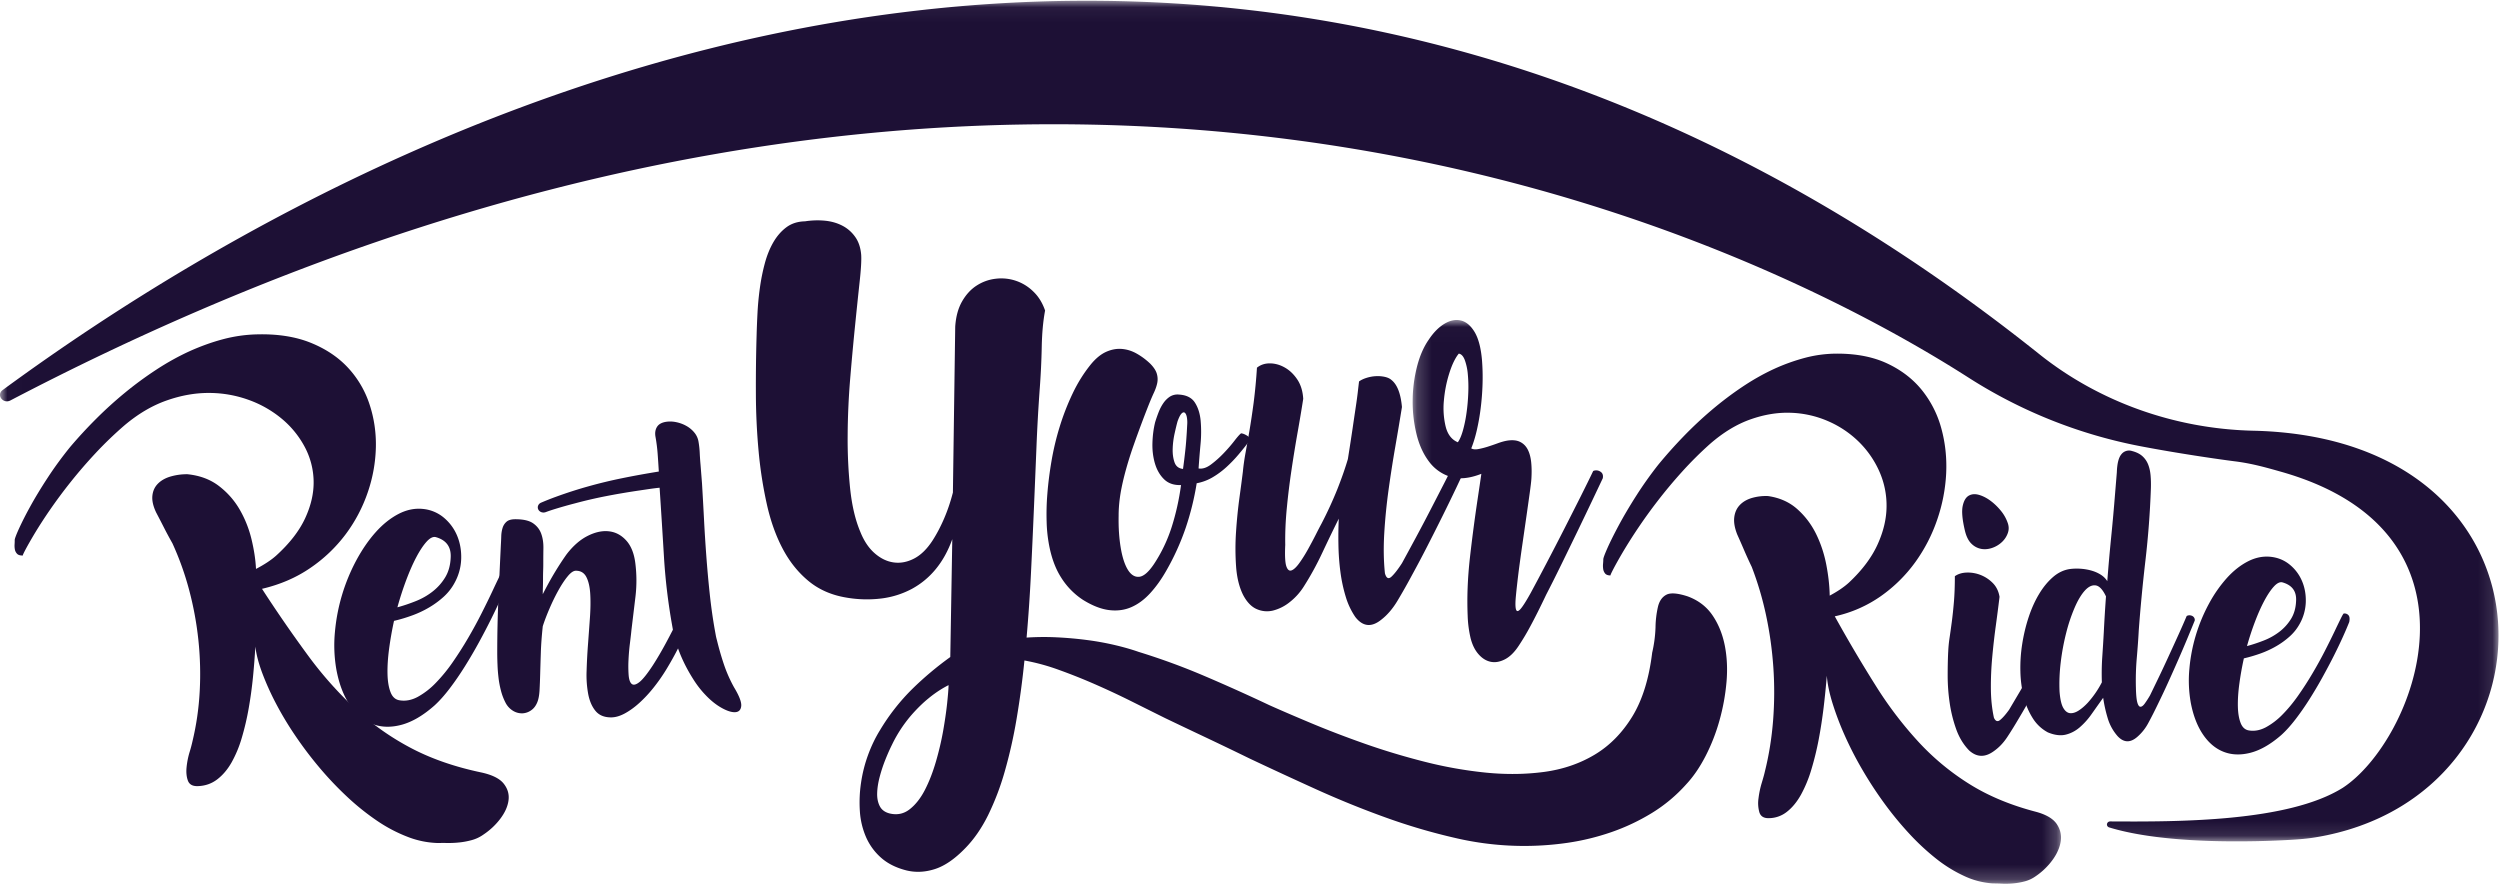 <svg xmlns="http://www.w3.org/2000/svg" xmlns:xlink="http://www.w3.org/1999/xlink" width="172" height="61" viewBox="0 0 172 61">
    <defs>
        <path id="a" d="M.191.017h44.607v38.784H.19z"/>
        <path id="c" d="M.014.051h171.884v57.836H.014z"/>
    </defs>
    <g fill="none" fill-rule="evenodd">
        <path fill="#1D1035" d="M17.568 44.484a51.12 51.12 0 0 1-.163 2.099c-.072.727-.17 1.444-.295 2.15a18.222 18.222 0 0 1-.474 2.026 8.093 8.093 0 0 1-.706 1.7c-.278.488-.61.878-.995 1.17-.385.291-.83.444-1.334.457-.353.01-.577-.117-.674-.38-.096-.262-.126-.57-.09-.923.036-.352.104-.698.206-1.036a9.2 9.2 0 0 0 .197-.736c.27-1.122.438-2.273.5-3.455a22.16 22.16 0 0 0-.092-3.528 22.602 22.602 0 0 0-.636-3.44 20.062 20.062 0 0 0-1.15-3.21 26.647 26.647 0 0 1-.589-1.096c-.182-.358-.36-.702-.534-1.032-.202-.428-.287-.805-.256-1.13.03-.326.151-.6.362-.822.21-.222.493-.389.848-.501a4.028 4.028 0 0 1 1.203-.17c.85.086 1.568.354 2.159.804.59.45 1.068.992 1.435 1.626.366.634.637 1.314.813 2.04.175.726.279 1.408.31 2.045.567-.296 1.022-.595 1.365-.896.938-.847 1.61-1.712 2.018-2.594.407-.882.6-1.737.581-2.564a5.2 5.2 0 0 0-.61-2.338 6.467 6.467 0 0 0-1.56-1.923 7.516 7.516 0 0 0-2.27-1.304 8.009 8.009 0 0 0-2.732-.488c-.958-.007-1.937.165-2.937.517-1 .35-1.97.923-2.909 1.716-.698.603-1.36 1.24-1.986 1.911a33.239 33.239 0 0 0-1.727 2.002 34.607 34.607 0 0 0-1.413 1.904 31.595 31.595 0 0 0-1.043 1.61c-.279.468-.49.84-.635 1.114-.144.274-.205.41-.181.41-.188.005-.322-.035-.4-.12a.582.582 0 0 1-.151-.295 1.415 1.415 0 0 1-.02-.35c.008-.118.011-.216.009-.291-.003-.087.09-.338.276-.755a22.7 22.7 0 0 1 .78-1.538c.334-.61.737-1.275 1.208-1.996.471-.722.99-1.43 1.556-2.128a32.007 32.007 0 0 1 1.765-1.913 27.505 27.505 0 0 1 1.99-1.806c.693-.57 1.414-1.1 2.163-1.591.748-.49 1.51-.914 2.288-1.27.765-.345 1.529-.62 2.293-.824a10.012 10.012 0 0 1 2.326-.337c1.42-.038 2.652.151 3.694.567 1.041.417 1.9.987 2.575 1.71a6.799 6.799 0 0 1 1.488 2.51c.318.949.467 1.94.446 2.975a10.255 10.255 0 0 1-.556 3.099 10.422 10.422 0 0 1-1.514 2.88 10.2 10.2 0 0 1-2.44 2.33c-.967.664-2.075 1.142-3.324 1.435a94.197 94.197 0 0 0 3.158 4.576 26.001 26.001 0 0 0 3.262 3.672 17.941 17.941 0 0 0 3.832 2.707c1.398.737 3.014 1.297 4.849 1.682.745.164 1.256.42 1.531.771.276.35.384.734.327 1.152-.057.418-.247.84-.569 1.265-.322.425-.713.79-1.173 1.094-.242.17-.506.292-.791.37-.286.078-.57.131-.85.16a6.821 6.821 0 0 1-.81.038 16.766 16.766 0 0 0-.67.002 6.204 6.204 0 0 1-2.095-.432 10.304 10.304 0 0 1-2.106-1.113 16.9 16.9 0 0 1-2.035-1.634 23.013 23.013 0 0 1-1.896-1.996 26.069 26.069 0 0 1-1.664-2.196 22.731 22.731 0 0 1-1.34-2.229 18.674 18.674 0 0 1-.946-2.102c-.25-.67-.408-1.274-.472-1.814"/>
        <path fill="#1D1035" d="M27.34 41.784c.406-.11.823-.25 1.252-.421.43-.17.817-.39 1.162-.659.346-.268.635-.59.868-.969.232-.378.36-.83.384-1.353.047-.744-.292-1.22-1.02-1.427-.19-.049-.401.055-.634.31-.232.257-.468.61-.706 1.061-.239.452-.471.979-.698 1.583a22.152 22.152 0 0 0-.607 1.875zm3.934-1.683c-.19.354-.435.667-.733.942a6.011 6.011 0 0 1-1.001.74c-.37.22-.763.406-1.18.558-.418.153-.835.278-1.252.375a23.653 23.653 0 0 0-.34 1.939c-.083.635-.119 1.207-.107 1.72.012.512.084.932.215 1.262.13.329.345.512.643.548.405.062.817-.02 1.234-.247a5.208 5.208 0 0 0 1.234-.96 11.03 11.03 0 0 0 1.171-1.436c.376-.542.73-1.1 1.064-1.674.334-.572.64-1.136.92-1.691.28-.555.522-1.049.725-1.482.202-.433.366-.777.491-1.033.126-.256.2-.372.224-.348a.379.379 0 0 1 .33.128c.09.098.11.269.063.513-.107.28-.26.642-.456 1.088-.196.445-.426.933-.688 1.463-.262.53-.551 1.086-.867 1.664-.316.58-.644 1.14-.984 1.683-.34.543-.688 1.05-1.045 1.518-.358.47-.704.857-1.038 1.162-.786.695-1.546 1.14-2.28 1.335-.732.195-1.403.174-2.01-.064-.609-.238-1.127-.68-1.556-1.326-.43-.646-.733-1.457-.912-2.433a9.735 9.735 0 0 1-.098-2.542 12.874 12.874 0 0 1 1.466-4.939c.4-.743.843-1.39 1.332-1.939.488-.548 1.013-.969 1.573-1.262.56-.292 1.127-.408 1.699-.347a2.624 2.624 0 0 1 1.43.603c.405.342.71.757.912 1.244.202.488.295 1.019.277 1.591a3.633 3.633 0 0 1-.456 1.647z"/>
        <g fill="#1D1035">
            <path d="M47.823 40.115c.047-.044.1-.084.16-.123a.241.241 0 0 1 .178-.04c.06.01.119.054.178.13.06.076.113.202.16.376l-.418 1.028c-.172.424-.374.893-.605 1.404a44.256 44.256 0 0 1-.765 1.6 21.87 21.87 0 0 1-.899 1.616c-.261.425-.549.833-.863 1.225a8.83 8.83 0 0 1-.97 1.037c-.332.3-.664.538-.996.718-.333.18-.647.27-.943.27-.463 0-.816-.145-1.059-.433-.243-.289-.412-.67-.507-1.143a7.18 7.18 0 0 1-.116-1.616c.018-.604.05-1.222.098-1.853.047-.631.092-1.25.134-1.853.041-.605.047-1.143.017-1.617-.03-.473-.118-.854-.267-1.143-.148-.287-.388-.432-.72-.432-.166 0-.356.13-.57.392-.213.26-.427.585-.64.971-.214.386-.416.8-.605 1.241-.19.44-.344.846-.463 1.216-.071.664-.116 1.271-.133 1.82-.018.55-.033 1.043-.045 1.478a39.67 39.67 0 0 1-.044 1.118c-.018.31-.063.564-.134.76-.095.26-.237.46-.427.595a1.12 1.12 0 0 1-.605.22 1.17 1.17 0 0 1-.64-.163 1.397 1.397 0 0 1-.534-.57 3.897 3.897 0 0 1-.312-.817 6.492 6.492 0 0 1-.169-.89c-.035-.3-.06-.596-.07-.89a20.63 20.63 0 0 1-.019-.832c0-1.252.027-2.492.08-3.723.054-1.23.11-2.47.17-3.722.011-.174.02-.365.026-.571.006-.207.036-.398.09-.572a.916.916 0 0 1 .275-.433c.13-.114.332-.171.605-.171.545 0 .952.093 1.219.278.267.185.454.424.56.718.107.294.157.626.151.996-.006.37-.008.74-.008 1.11 0 .12-.003.273-.01.457-.005.186-.008.376-.008.572 0 .196-.003.386-.009.571a13.42 13.42 0 0 0-.009.457A25.357 25.357 0 0 1 38 39.666c.143-.245.297-.498.463-.76.166-.26.338-.516.516-.767.451-.587.937-1.012 1.46-1.273.521-.261 1.01-.365 1.467-.31.457.054.851.267 1.184.636.332.37.54.893.622 1.568a9.39 9.39 0 0 1 .01 2.27l-.277 2.301c-.023.24-.059.55-.106.93-.048.382-.08.763-.098 1.143a8.46 8.46 0 0 0 .009 1.037c.024.31.095.514.213.613.119.097.294.057.525-.123.232-.18.543-.569.935-1.168.308-.478.62-1.012.934-1.6a54.722 54.722 0 0 0 1.565-3.158c.196-.43.33-.727.4-.89M61.209 55.966c.517.123.978.026 1.38-.291.403-.316.751-.759 1.044-1.327.292-.568.544-1.214.755-1.937.211-.724.377-1.431.5-2.122.121-.691.213-1.322.274-1.892.06-.571.094-.99.1-1.26a6.858 6.858 0 0 0-.523.293 7.875 7.875 0 0 0-.87.627c-.333.27-.684.607-1.052 1.013a9.257 9.257 0 0 0-1.453 2.178c-.158.318-.312.666-.462 1.044-.15.378-.277.766-.382 1.166-.105.398-.161.77-.171 1.114-.01.345.05.643.18.894.129.251.356.418.68.5zm17.128-11.117c1.53.472 3.03 1.02 4.494 1.644a127.71 127.71 0 0 1 4.506 2.025c.794.355 1.758.77 2.89 1.244 1.133.474 2.355.943 3.668 1.405 1.312.463 2.681.875 4.107 1.238a28.78 28.78 0 0 0 4.228.752c1.393.139 2.73.122 4.012-.05 1.281-.174 2.438-.568 3.469-1.184 1.03-.616 1.893-1.49 2.588-2.621.694-1.131 1.152-2.598 1.371-4.399a9.037 9.037 0 0 0 .23-1.745 6.758 6.758 0 0 1 .172-1.43c.098-.391.29-.661.575-.81.285-.15.771-.112 1.46.111.728.267 1.296.698 1.706 1.295.409.596.692 1.29.85 2.078.157.79.197 1.63.12 2.523a14.406 14.406 0 0 1-.485 2.649 12.946 12.946 0 0 1-.963 2.459c-.396.765-.837 1.408-1.324 1.928a10.543 10.543 0 0 1-2.366 1.976 14.3 14.3 0 0 1-2.78 1.313c-.975.337-1.974.582-2.999.733a20.789 20.789 0 0 1-7.698-.32 41.303 41.303 0 0 1-4.846-1.423 64.704 64.704 0 0 1-4.802-1.95 325.864 325.864 0 0 1-4.546-2.103c-.991-.485-1.97-.955-2.934-1.412-.965-.456-1.924-.911-2.876-1.368-.718-.356-1.484-.739-2.3-1.146a56.199 56.199 0 0 0-2.483-1.164c-.84-.369-1.68-.704-2.518-1.005a14.416 14.416 0 0 0-2.382-.651 59.626 59.626 0 0 1-.542 4.031 33.276 33.276 0 0 1-.814 3.611 18.072 18.072 0 0 1-1.15 3.014c-.444.893-.966 1.646-1.566 2.259-.712.736-1.403 1.212-2.072 1.43-.67.219-1.322.253-1.956.103-.712-.178-1.296-.467-1.751-.867a4.044 4.044 0 0 1-1.044-1.423 5.309 5.309 0 0 1-.427-1.786 9.106 9.106 0 0 1 .08-1.955c.096-.66.258-1.3.485-1.92.227-.619.5-1.186.82-1.703a14.348 14.348 0 0 1 2.235-2.848 22.515 22.515 0 0 1 2.601-2.183l.137-8.107c-.287.8-.666 1.486-1.138 2.058a5.506 5.506 0 0 1-1.65 1.364 6.016 6.016 0 0 1-2.085.656 8.24 8.24 0 0 1-2.443-.066c-1.008-.17-1.868-.55-2.579-1.139-.711-.589-1.302-1.326-1.77-2.213-.47-.887-.833-1.903-1.09-3.05a28.77 28.77 0 0 1-.567-3.634 44.67 44.67 0 0 1-.19-3.97c-.006-1.368.01-2.72.05-4.052.012-.464.033-.978.062-1.54.029-.562.084-1.132.164-1.71.08-.578.192-1.138.338-1.68.145-.542.34-1.025.586-1.451.245-.424.544-.768.897-1.032.352-.262.78-.4 1.281-.411.461-.071.914-.086 1.36-.044.444.042.846.156 1.205.341.36.186.656.445.89.776.235.331.372.743.412 1.236.023.359-.011.962-.103 1.81a446.1 446.1 0 0 0-.311 2.982c-.116 1.14-.23 2.37-.34 3.689a50.71 50.71 0 0 0-.177 3.922 33.041 33.041 0 0 0 .172 3.689c.123 1.164.357 2.154.702 2.969.249.622.578 1.112.987 1.469.409.357.845.567 1.31.63.465.064.932-.025 1.401-.268.47-.244.895-.662 1.277-1.254.283-.441.546-.941.787-1.5.241-.56.443-1.157.605-1.789l.159-11.407c.045-.69.202-1.27.472-1.74.27-.47.603-.834 1.001-1.09a3.041 3.041 0 0 1 1.309-.47 3.134 3.134 0 0 1 2.581.87c.363.343.636.782.82 1.316-.135.722-.211 1.554-.23 2.498a51.86 51.86 0 0 1-.139 2.899 120.16 120.16 0 0 0-.224 3.99c-.057 1.4-.116 2.831-.178 4.292a621.371 621.371 0 0 1-.202 4.427 115.462 115.462 0 0 1-.3 4.396 17.98 17.98 0 0 1 2.103-.016c.708.035 1.398.097 2.07.186a19.23 19.23 0 0 1 1.91.347c.603.142 1.144.298 1.625.466z"/>
        </g>
        <path fill="#1D1035" d="M81.01 29.008c-.054.194-.12.468-.198.82a5.662 5.662 0 0 0-.131 1.053c-.01.348.032.658.127.929.096.271.29.422.584.453.054-.392.107-.818.157-1.279.052-.46.095-1.045.13-1.758a2.053 2.053 0 0 0-.024-.525c-.03-.153-.077-.255-.141-.304-.064-.049-.139-.03-.225.057-.086.086-.18.271-.28.554zm-8.866 8.311a9.881 9.881 0 0 1-.135-1.42 17.04 17.04 0 0 1 .05-1.933c.056-.71.15-1.46.285-2.25.135-.79.322-1.577.564-2.361.241-.784.539-1.547.891-2.287.353-.74.77-1.407 1.255-2.004.336-.407.684-.692 1.044-.855.36-.162.718-.23 1.072-.203.354.027.696.132 1.026.317.33.185.64.414.93.688.239.24.392.47.458.685.066.217.077.43.037.64-.042.21-.118.434-.228.671-.11.237-.221.497-.335.779a77.192 77.192 0 0 0-1.072 2.869 24.86 24.86 0 0 0-.635 2.084c-.149.591-.25 1.102-.306 1.531-.057.43-.084.835-.083 1.214-.015.805.033 1.536.143 2.195.109.659.274 1.165.49 1.518.219.354.48.516.783.486.304-.029.643-.321 1.018-.878.523-.792.93-1.647 1.222-2.564.29-.918.503-1.875.638-2.87-.485.02-.872-.111-1.162-.393-.29-.28-.5-.642-.631-1.082-.13-.44-.19-.913-.175-1.421.015-.508.077-.987.188-1.436.07-.224.148-.451.238-.682.09-.23.198-.437.324-.62s.275-.33.443-.443a.986.986 0 0 1 .616-.149c.521.029.892.212 1.11.55.22.338.351.756.398 1.251a8.9 8.9 0 0 1-.01 1.628c-.054.59-.098 1.141-.133 1.656.266.044.55-.046.855-.273.304-.226.597-.488.879-.784.282-.295.53-.582.743-.86.214-.276.363-.442.447-.499.108.006.239.055.393.147.155.092.229.199.22.32-.251.335-.511.663-.782.982-.27.32-.555.615-.856.888-.3.271-.619.505-.954.699a3.353 3.353 0 0 1-1.075.398 18.826 18.826 0 0 1-.752 3.056 16.906 16.906 0 0 1-1.351 2.979c-.336.59-.703 1.1-1.101 1.534-.4.435-.83.753-1.295.955-.463.203-.972.27-1.524.202-.553-.068-1.151-.301-1.795-.7a4.99 4.99 0 0 1-1.508-1.54c-.412-.644-.7-1.45-.862-2.415z"/>
        <path fill="#1D1035" d="M85.512 32.427c.04-.413.102-.845.185-1.295.082-.45.172-.957.269-1.52.096-.565.19-1.195.283-1.891a37.85 37.85 0 0 0 .229-2.424c.25-.202.55-.3.9-.297.35.005.69.1 1.02.289.331.188.616.461.857.821.24.36.376.803.407 1.328-.114.733-.245 1.515-.393 2.346a91.8 91.8 0 0 0-.416 2.564 50.336 50.336 0 0 0-.322 2.627c-.084.873-.12 1.711-.106 2.512-.035.722-.01 1.209.071 1.46.083.251.201.35.357.297.155-.052.334-.22.538-.501.203-.281.402-.597.597-.948.194-.351.376-.691.543-1.021.166-.33.295-.577.385-.741a27.11 27.11 0 0 0 1.098-2.387c.292-.739.532-1.426.72-2.062.136-.856.245-1.57.33-2.142.083-.573.155-1.054.213-1.444.059-.389.103-.717.135-.986.03-.267.06-.523.09-.768.138-.1.312-.183.52-.248.21-.065.42-.104.632-.115a2.31 2.31 0 0 1 .61.045c.196.043.35.113.462.211.401.315.644.937.728 1.866-.135.84-.287 1.748-.457 2.724-.17.976-.324 1.968-.464 2.976a38.455 38.455 0 0 0-.296 2.987c-.058.983-.043 1.9.046 2.752.096.344.246.422.45.233.204-.188.445-.499.724-.93.285-.523.598-1.099.936-1.726.338-.628.678-1.271 1.018-1.93.34-.658.673-1.306 1-1.942.325-.637.618-1.225.878-1.765a.486.486 0 0 1 .251-.055.565.565 0 0 1 .243.071.44.44 0 0 1 .176.183c.041.08.051.173.031.28-.231.494-.496 1.057-.794 1.688-.3.63-.616 1.282-.951 1.956-.335.675-.68 1.36-1.037 2.056a76.133 76.133 0 0 1-1.051 1.986 42.6 42.6 0 0 1-1.02 1.802c-.319.529-.68.952-1.083 1.268-.684.562-1.287.506-1.81-.17a5.028 5.028 0 0 1-.66-1.4 10.59 10.59 0 0 1-.363-1.695 16.117 16.117 0 0 1-.136-1.834 28.874 28.874 0 0 1 .022-1.834c-.365.734-.743 1.517-1.135 2.35a20.445 20.445 0 0 1-1.272 2.32 4.222 4.222 0 0 1-.961 1.067 3.019 3.019 0 0 1-1.147.583 1.74 1.74 0 0 1-1.132-.099c-.365-.158-.677-.484-.935-.975-.268-.54-.43-1.195-.483-1.968a17.36 17.36 0 0 1-.002-2.38c.054-.813.132-1.59.233-2.332.102-.74.181-1.349.24-1.823"/>
        <g transform="translate(97 22)">
            <mask id="b" fill="#fff">
                <use xlink:href="#a"/>
            </mask>
            <path fill="#1D1035" d="M3.299 8.428c.13-.178.247-.449.35-.812a9.04 9.04 0 0 0 .248-1.212c.063-.443.102-.899.12-1.368a9.54 9.54 0 0 0-.032-1.297 3.799 3.799 0 0 0-.213-.982c-.102-.26-.238-.402-.408-.427-.243.295-.461.744-.653 1.35a8.674 8.674 0 0 0-.371 1.875 5.447 5.447 0 0 0 .12 1.786c.135.547.415.91.839 1.087zm.889 13.524a7.834 7.834 0 0 1-.212-1.583 23.8 23.8 0 0 1-.003-1.919c.026-.676.078-1.37.158-2.082a114.479 114.479 0 0 1 .536-4.073c.094-.626.178-1.192.25-1.696-.826.323-1.537.391-2.132.203A2.9 2.9 0 0 1 1.311 9.75C.923 9.235.637 8.607.455 7.864a9.34 9.34 0 0 1-.264-2.303 9.729 9.729 0 0 1 .291-2.306C.67 2.51.94 1.885 1.29 1.38c.323-.49.68-.855 1.072-1.095s.77-.32 1.134-.238c.364.083.68.343.949.782.267.439.44 1.084.515 1.935a15 15 0 0 1 .039 1.667 17.66 17.66 0 0 1-.13 1.668 14.87 14.87 0 0 1-.269 1.522c-.11.472-.236.881-.378 1.227.114.068.272.085.472.05.2-.035.415-.089.644-.16.229-.073.462-.152.699-.239.236-.087.455-.148.655-.183.36-.057.655-.029.886.084.23.113.406.289.53.527.122.238.202.531.238.88.036.349.04.73.013 1.144-.012.185-.05.503-.112.953-.062.452-.137.975-.222 1.572l-.274 1.902c-.098.673-.186 1.316-.266 1.927-.085.688-.15 1.26-.192 1.71-.043.453-.04.758.009.915.049.157.152.147.309-.03.157-.176.392-.547.707-1.115.315-.583.677-1.264 1.085-2.043.408-.778.813-1.56 1.214-2.347.401-.786.78-1.536 1.139-2.248.356-.712.642-1.293.857-1.743a.515.515 0 0 1 .482.038c.159.094.218.247.177.461l-.736 1.554c-.306.645-.639 1.339-.998 2.082-.36.743-.726 1.496-1.1 2.261-.374.765-.727 1.47-1.06 2.113-.413.871-.775 1.59-1.082 2.158a16.15 16.15 0 0 1-.813 1.365c-.294.446-.611.755-.952.929-.342.174-.665.229-.971.166-.306-.064-.583-.233-.828-.51-.246-.275-.427-.631-.543-1.07zM28.469 26.651c-.09.748-.203 1.486-.34 2.212a20.279 20.279 0 0 1-.507 2.077 8.806 8.806 0 0 1-.714 1.734c-.277.496-.6.89-.972 1.18a2.01 2.01 0 0 1-1.27.436c-.332 0-.54-.137-.623-.41a2.325 2.325 0 0 1-.058-.955c.044-.363.119-.718.224-1.064.105-.346.174-.597.208-.754.288-1.15.478-2.334.573-3.551.093-1.217.1-2.432.016-3.643-.083-1.212-.25-2.401-.498-3.568a22.011 22.011 0 0 0-.988-3.342 28.746 28.746 0 0 1-.523-1.147c-.16-.375-.318-.734-.474-1.08-.177-.447-.246-.838-.207-1.174.039-.334.16-.613.365-.837.205-.223.476-.388.814-.494a3.489 3.489 0 0 1 1.138-.143c.797.113 1.466.409 2.009.889.542.48.977 1.052 1.304 1.716.326.665.561 1.374.705 2.127.144.754.222 1.46.233 2.12.542-.29.98-.587 1.312-.888.908-.848 1.566-1.722 1.976-2.621.41-.9.617-1.776.623-2.63a5.772 5.772 0 0 0-.507-2.43 6.605 6.605 0 0 0-1.412-2.026 6.95 6.95 0 0 0-2.1-1.407 6.959 6.959 0 0 0-2.558-.578c-.902-.034-1.829.117-2.781.452-.952.335-1.882.9-2.79 1.692a25.158 25.158 0 0 0-1.927 1.918 33.545 33.545 0 0 0-1.685 2.018 35.468 35.468 0 0 0-2.416 3.56c-.277.475-.487.852-.631 1.13-.144.28-.205.42-.183.42-.177 0-.301-.045-.374-.135a.625.625 0 0 1-.132-.31 1.553 1.553 0 0 1-.009-.36c.011-.122.017-.223.017-.3 0-.09.094-.347.282-.772.188-.424.449-.946.78-1.566.333-.62.731-1.295 1.196-2.027.465-.731.975-1.449 1.528-2.152a32.299 32.299 0 0 1 1.719-1.927 26.914 26.914 0 0 1 1.926-1.809c.67-.569 1.365-1.097 2.084-1.582.72-.486 1.45-.902 2.192-1.248a13.371 13.371 0 0 1 2.184-.788 8.66 8.66 0 0 1 2.2-.284c1.34 0 2.494.228 3.463.686.969.458 1.76 1.07 2.375 1.835a7.183 7.183 0 0 1 1.329 2.63c.27.987.381 2.015.332 3.082a11.48 11.48 0 0 1-.615 3.182 11.115 11.115 0 0 1-1.511 2.932 10.054 10.054 0 0 1-2.366 2.336 8.778 8.778 0 0 1-3.172 1.39 97.273 97.273 0 0 0 2.84 4.808 26.215 26.215 0 0 0 2.964 3.878 17.015 17.015 0 0 0 3.529 2.897c1.295.8 2.8 1.421 4.517 1.868.697.19 1.17.47 1.42.838.248.368.34.768.274 1.197-.067.43-.258.86-.573 1.29-.316.43-.695.796-1.138 1.097a2.305 2.305 0 0 1-.756.36 4.67 4.67 0 0 1-.805.143 5.93 5.93 0 0 1-.764.017 14.367 14.367 0 0 0-.63-.017 5.409 5.409 0 0 1-1.96-.503 9.458 9.458 0 0 1-1.952-1.206 16.327 16.327 0 0 1-1.868-1.742 23.082 23.082 0 0 1-1.727-2.11 26.813 26.813 0 0 1-1.503-2.312 23.943 23.943 0 0 1-1.196-2.336 20.4 20.4 0 0 1-.83-2.195c-.216-.698-.346-1.326-.39-1.884a57.869 57.869 0 0 1-.216 2.16z" mask="url(#b)"/>
        </g>
        <path fill="#1D1035" d="M138.117 35.939c.097.245.107.484.027.718-.079.234-.21.44-.393.618a1.847 1.847 0 0 1-.659.41c-.256.094-.509.122-.759.083a1.28 1.28 0 0 1-.686-.35c-.208-.196-.36-.494-.458-.895-.183-.768-.235-1.339-.155-1.712.079-.373.228-.615.448-.726.195-.1.424-.112.686-.034.263.078.522.212.778.401.256.19.49.415.704.676a2.7 2.7 0 0 1 .467.81zm-4.08 8.899c.012-.301.042-.616.091-.945.05-.328.1-.698.156-1.11.054-.412.103-.871.146-1.378.042-.507.064-1.094.064-1.763.22-.155.491-.239.814-.25a2.418 2.418 0 0 1 1.802.727c.244.25.396.565.458.943a120.11 120.11 0 0 1-.256 1.988 47.84 47.84 0 0 0-.247 2.172c-.067.735-.098 1.459-.092 2.172.006.712.076 1.375.21 1.987.11.245.254.296.43.15.177-.144.382-.378.614-.701l.76-1.286c.273-.468.548-.947.823-1.437.274-.49.542-.971.804-1.445.263-.473.498-.91.705-1.311a.543.543 0 0 1 .23-.05c.078 0 .154.014.227.041a.39.39 0 0 1 .175.126.253.253 0 0 1 .045.2c-.183.367-.393.785-.632 1.253-.237.468-.49.952-.759 1.453-.268.502-.546 1.011-.832 1.529-.287.518-.57 1.01-.851 1.478-.293.501-.57.95-.833 1.345-.262.395-.57.715-.923.96-.599.434-1.16.418-1.684-.05-.39-.4-.69-.89-.897-1.47a9.351 9.351 0 0 1-.448-1.812 13.01 13.01 0 0 1-.137-1.871c0-.618.012-1.167.036-1.645z"/>
        <path fill="#1D1035" d="M144.742 43.48a103.717 103.717 0 0 1 .15-2.447c-.22-.466-.454-.717-.702-.756-.249-.04-.498.077-.747.349-.248.272-.485.666-.708 1.182a11.49 11.49 0 0 0-.582 1.74 15.79 15.79 0 0 0-.374 2.013c-.084.699-.111 1.37-.082 2.014.04.522.124.896.254 1.124.13.227.286.35.47.366.184.017.383-.045.597-.183.214-.139.423-.32.627-.541a6.59 6.59 0 0 0 .963-1.398c-.02-.6-.01-1.19.03-1.773s.074-1.146.104-1.69zm3.24-9.903a61.796 61.796 0 0 1-.373 4.96 115.13 115.13 0 0 0-.463 4.843c-.03.567-.075 1.194-.135 1.882-.06.687-.08 1.381-.06 2.08.01.466.043.796.097.99.055.195.127.292.217.292s.189-.075.298-.225a6.5 6.5 0 0 0 .359-.558c.189-.388.395-.815.62-1.281.223-.466.447-.943.67-1.432.225-.488.444-.968.658-1.44.214-.471.405-.907.574-1.306a.377.377 0 0 1 .187-.05c.064 0 .127.014.187.041.06.028.106.07.141.125a.297.297 0 0 1 .038.2c-.15.366-.321.783-.515 1.249-.194.465-.4.948-.62 1.448-.219.5-.445 1.007-.679 1.522a52.583 52.583 0 0 1-.694 1.474c-.239.499-.465.946-.68 1.34a3.297 3.297 0 0 1-.753.957c-.488.432-.946.416-1.373-.05a3.287 3.287 0 0 1-.672-1.224 9.6 9.6 0 0 1-.313-1.406c-.27.377-.533.749-.792 1.115a4.972 4.972 0 0 1-.828.924c-.294.25-.617.416-.97.5-.354.082-.76.03-1.217-.16a2.758 2.758 0 0 1-1.037-.973 4.947 4.947 0 0 1-.62-1.464 7.958 7.958 0 0 1-.231-1.765c-.015-.627.027-1.257.127-1.89.1-.631.246-1.242.44-1.83.194-.588.43-1.115.71-1.581.277-.466.594-.855.947-1.165.353-.311.739-.5 1.157-.566.238-.033.487-.042.746-.025.259.016.508.058.747.125.238.066.455.16.649.282.194.123.346.273.455.45.08-1.043.17-2.058.269-3.046.1-.987.189-1.986.269-2.996l.119-1.448c.02-.61.127-1.026.32-1.248a.664.664 0 0 1 .725-.217c.299.078.535.194.709.35.174.156.306.344.396.566.089.222.146.472.171.749.025.278.032.571.023.882z"/>
        <g>
            <mask id="d" fill="#fff">
                <use xlink:href="#c"/>
            </mask>
            <path fill="#1D1035" d="M154.592 44.45c.374-.1.759-.227 1.154-.382a4.369 4.369 0 0 0 1.071-.598c.319-.243.585-.537.8-.88.213-.343.332-.752.353-1.228.045-.675-.268-1.106-.938-1.295-.176-.044-.371.05-.586.282-.214.233-.43.554-.65.963-.22.41-.435.888-.643 1.436-.21.548-.396 1.115-.56 1.702zm3.626-1.528a3.263 3.263 0 0 1-.676.855 5.523 5.523 0 0 1-.923.673c-.34.199-.703.367-1.087.506-.385.138-.77.251-1.154.34a21.29 21.29 0 0 0-.313 1.76c-.077.575-.11 1.095-.099 1.56.011.465.077.846.198 1.145.12.298.318.465.593.498.374.055.753-.02 1.138-.224a4.801 4.801 0 0 0 1.137-.871c.373-.377.733-.811 1.079-1.304.346-.492.673-.998.98-1.519.308-.52.59-1.031.849-1.535.258-.503.48-.951.668-1.344.186-.393.337-.706.453-.938.115-.233.183-.338.205-.315a.353.353 0 0 1 .306.116c.082.088.1.243.057.465-.099.254-.239.583-.42.987s-.393.847-.634 1.328c-.242.481-.51.985-.8 1.51a29.297 29.297 0 0 1-.906 1.527c-.313.493-.635.953-.964 1.378-.33.426-.649.778-.956 1.054-.725.63-1.425 1.035-2.101 1.212-.676.177-1.294.158-1.854-.058s-1.038-.617-1.434-1.204c-.395-.586-.675-1.322-.84-2.207a8.714 8.714 0 0 1-.09-2.307 11.516 11.516 0 0 1 1.35-4.482 9.126 9.126 0 0 1 1.228-1.76c.45-.497.934-.88 1.45-1.145.517-.265 1.039-.37 1.566-.315.505.055.945.238 1.318.547.374.31.654.687.84 1.13.187.442.272.923.256 1.443a3.261 3.261 0 0 1-.42 1.494z" mask="url(#d)"/>
            <path fill="#1D1035" d="M.183 26.834C31.856 3.612 86.713-18.394 140.31 24.37c4.09 3.263 9.29 5.138 14.703 5.263l.214.005c21.755.654 21.265 25.154 4.06 27.974-.564.092-1.132.137-1.702.17-2.367.134-8.56.342-12.468-.854-.25-.076-.189-.416.073-.414 4.629.028 12.221.045 15.987-2.31 4.93-3.212 10.63-17.531-4.233-21.746-1.117-.317-2.035-.574-3.193-.72-1.15-.145-3.964-.555-6.474-1.036a33.686 33.686 0 0 1-11.813-4.703C121.016 16.75 70.597-8.978.716 27.55c-.508.265-.99-.38-.533-.715" mask="url(#d)"/>
        </g>
        <path fill="#1D1035" d="M50.502 47.287a9.566 9.566 0 0 1-.7-1.586c-.181-.539-.341-1.095-.48-1.668a3.516 3.516 0 0 1-.078-.335l-.058-.321c-.14-.781-.256-1.6-.349-2.454a78.76 78.76 0 0 1-.236-2.586c-.065-.87-.12-1.733-.164-2.59a355.87 355.87 0 0 0-.139-2.493l-.1-1.27a18.48 18.48 0 0 1-.056-.817 6.21 6.21 0 0 0-.09-.81 1.299 1.299 0 0 0-.279-.594 1.908 1.908 0 0 0-.543-.455 2.396 2.396 0 0 0-.69-.26 1.975 1.975 0 0 0-.702-.029c-.306.046-.518.162-.635.35-.118.188-.153.416-.105.683.071.397.121.793.15 1.19.029.397.055.797.079 1.2-.869.14-1.7.29-2.492.452-.792.16-1.568.347-2.327.559-.76.211-1.519.456-2.278.733-.331.12-.666.254-1.003.397-.19.08-.277.284-.197.46.082.182.31.266.51.193.185-.068.37-.131.554-.189.47-.146.952-.284 1.448-.412a31.09 31.09 0 0 1 2.157-.501 49.034 49.034 0 0 1 2.18-.373l.75-.111c.252-.038.503-.07.752-.095.105 1.6.205 3.187.3 4.761.094 1.574.284 3.154.567 4.738l.063.353c.022.119.048.235.081.351.056.245.144.537.266.876.12.34.271.69.45 1.054.18.363.388.728.623 1.095.234.366.493.699.776.998.36.386.73.688 1.113.906.384.218.701.323.953.312.252-.01.393-.149.423-.417.031-.268-.134-.7-.494-1.295"/>
    </g>
</svg>
